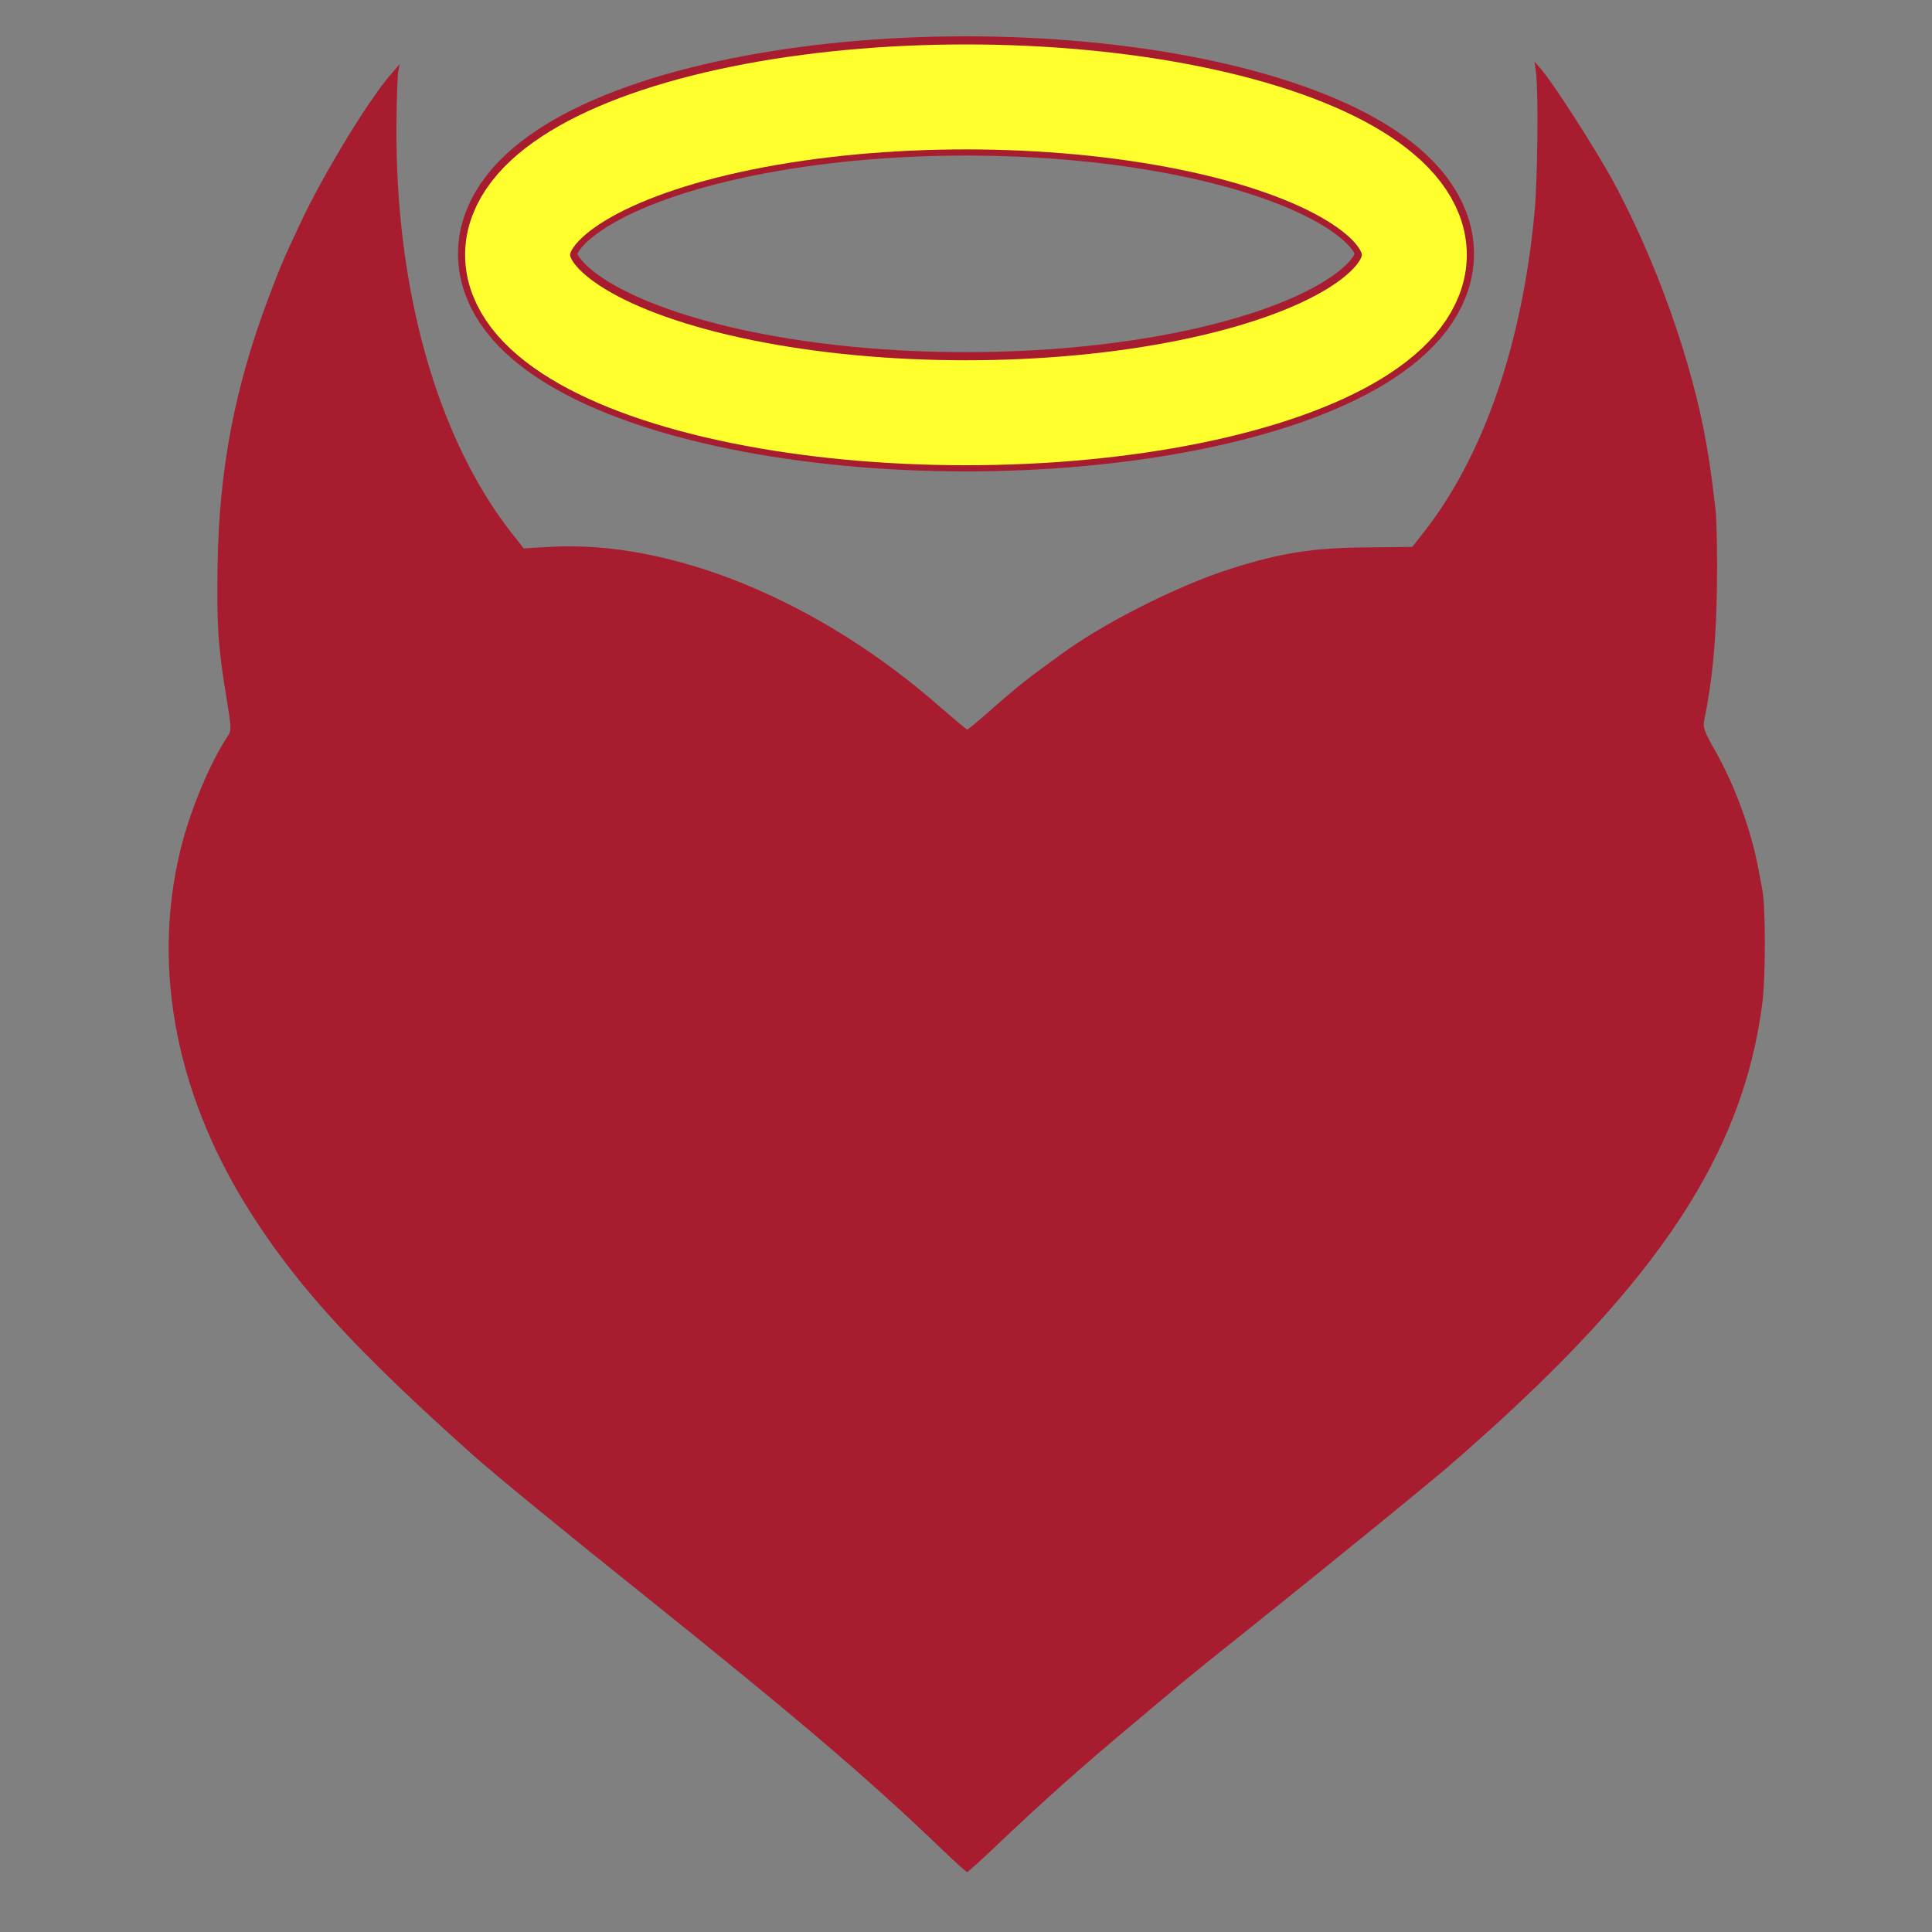 <?xml version="1.0" encoding="UTF-8" standalone="no"?>
<svg
   xmlns:osb="http://www.openswatchbook.org/uri/2009/osb"
   xmlns:dc="http://purl.org/dc/elements/1.1/"
   xmlns:cc="http://creativecommons.org/ns#"
   xmlns:rdf="http://www.w3.org/1999/02/22-rdf-syntax-ns#"
   xmlns:svg="http://www.w3.org/2000/svg"
   xmlns="http://www.w3.org/2000/svg"
   xmlns:sodipodi="http://sodipodi.sourceforge.net/DTD/sodipodi-0.dtd"
   xmlns:inkscape="http://www.inkscape.org/namespaces/inkscape"
   version="1.0"
   width="768pt"
   height="768pt"
   viewBox="0 0 768 768"
   preserveAspectRatio="xMidYMid meet"
   id="svg3336"
   inkscape:version="0.91 r13725"
   sodipodi:docname="safari-pinned-tab.svg"
   inkscape:export-filename="C:\Users\Ryc\Downloads\icon128.png"
   inkscape:export-xdpi="12"
   inkscape:export-ydpi="12">
  <rect x="0" y="0" width="768" height="768" fill="#808080" stroke="none"/>
  <defs
     id="defs3346">
    <linearGradient
       id="linearGradient5588"
       osb:paint="solid">
      <stop
         style="stop-color:#a71c2e;stop-opacity:1;"
         offset="0"
         id="stop5590" />
    </linearGradient>
  </defs>
  <sodipodi:namedview
     pagecolor="#ffffff"
     bordercolor="#666666"
     borderopacity="1"
     objecttolerance="10"
     gridtolerance="10"
     guidetolerance="10"
     inkscape:pageopacity="0"
     inkscape:pageshadow="2"
     inkscape:window-width="1920"
     inkscape:window-height="1027"
     id="namedview3344"
     showgrid="false"
     showguides="false"
     inkscape:zoom="0.89583333"
     inkscape:cx="313.11628"
     inkscape:cy="480"
     inkscape:window-x="-8"
     inkscape:window-y="-8"
     inkscape:window-maximized="1"
     inkscape:current-layer="svg3336">
    <inkscape:grid
       type="xygrid"
       id="grid3348" />
  </sodipodi:namedview>
  <g
     transform="translate(0,768) scale(0.1,-0.1)"
     fill="#000000"
     stroke="none"
     id="g3340"
     style="fill:#a71c2e;fill-opacity:1">
    <path
       d="M6106 7390 c10 -79 6 -431 -6 -555 -49 -520 -200 -959 -432 -1260 l-54 -69 -174 -2 c-219 -1 -345 -21 -548 -85 -211 -67 -508 -217 -678 -343 -23 -17 -55 -40 -70 -51 -59 -42 -132 -102 -211 -172 -45 -40 -85 -73 -88 -73 -3 0 -47 37 -98 81 -487 431 -1078 674 -1564 645 l-101 -6 -49 62 c-297 380 -463 972 -457 1628 1 96 4 189 7 205 l6 30 -35 -40 c-88 -101 -269 -398 -357 -586 -71 -150 -82 -177 -130 -304 -134 -356 -196 -679 -202 -1060 -4 -241 2 -330 36 -533 19 -118 20 -125 3 -150 -72 -110 -150 -298 -187 -452 -117 -480 -12 -997 297 -1468 186 -286 418 -536 866 -936 78 -70 362 -303 670 -549 632 -507 900 -736 1196 -1020 51 -49 95 -89 99 -89 3 1 50 43 104 94 198 189 359 332 581 517 74 62 145 122 158 133 29 24 174 142 228 184 394 315 812 656 870 709 6 5 29 25 50 44 754 664 1092 1175 1169 1770 14 103 14 389 0 456 -3 17 -10 55 -16 85 -30 158 -96 335 -174 471 -38 67 -46 87 -41 113 33 160 48 319 51 531 2 127 -1 264 -5 305 -17 143 -22 176 -36 260 -57 331 -200 733 -374 1054 -70 127 -232 380 -284 441 l-26 30 6 -45z"
       id="path3342"
       style="fill:#a71c2e;fill-opacity:1" />
  </g>
  <path
     style="fill:none"
     d="M 461.828,912.279 C 422.037,875.067 397.239,854.07 312.558,785.889 258,741.962 238.082,725.233 216,704.788 163.647,656.318 136.807,624.499 114.997,585.048 91.569,542.672 80.762,493.297 85.457,450.096 c 3.028,-27.863 13.797,-61.075 26.109,-80.524 3.767,-5.951 3.816,-8.592 0.524,-28.548 -1.82,-11.036 -2.525,-21.228 -2.945,-42.559 -1.039,-52.842 4.029,-88.146 19.209,-133.813 13.682,-41.162 30.729,-75.703 55.395,-112.245 14.179,-21.006 12.91,-22.804 13.595,19.262 0.614,37.665 1.614,48.579 6.99,76.239 9.09,46.767 27.921,90.775 51.08,119.372 l 4.576,5.651 17.353,-0.372 c 24.699,-0.529 40.706,1.659 65.911,9.009 39.064,11.391 82.243,35.578 119.976,67.208 9.196,7.709 17.085,14.016 17.53,14.016 0.445,0 6.233,-4.682 12.861,-10.404 25.284,-21.829 46.122,-36.128 71.695,-49.199 20.605,-10.532 37.681,-17.523 54.926,-22.486 19.909,-5.731 31.101,-7.272 58.063,-7.998 l 24.168,-0.651 6.914,-9.336 c 22.565,-30.467 37.572,-66.314 46.836,-111.88 6.268,-30.828 7.255,-41.926 7.283,-81.896 0.03,-41.907 -1.412,-39.376 11.609,-20.383 39.846,58.121 65.598,123.303 74.858,189.48 3.901,27.873 3.05,80.495 -1.754,108.567 -0.946,5.526 -1.715,11.553 -1.709,13.395 0.007,1.922 3.288,9.769 7.704,18.419 17.829,34.926 24.429,68.215 21.578,108.837 -3.915,55.79 -27.983,107.741 -74.726,161.302 -12.456,14.272 -40.997,42.93 -60.076,60.32 -22.096,20.141 -60.999,52.294 -130.947,108.228 -38.611,30.875 -79.05,65.631 -110.211,94.723 -9.965,9.303 -18.632,16.915 -19.26,16.915 -0.628,0 -9.064,-7.409 -18.748,-16.465 z"
     id="path4150"
     inkscape:connector-curvature="0"
     transform="scale(0.8,0.8)" />
  <ellipse
     style="fill:none;fill-opacity:1;stroke:#a71c2e;stroke-width:47.395;stroke-linecap:butt;stroke-linejoin:miter;stroke-miterlimit:4;stroke-dasharray:none;stroke-opacity:1"
     id="path4152-6"
     cx="384"
     cy="100.912"
     rx="178.234"
     ry="62.773" />
  <ellipse
     style="fill:none;fill-opacity:1;stroke:#ffff2e;stroke-width:41.726;stroke-linecap:butt;stroke-linejoin:miter;stroke-miterlimit:4;stroke-dasharray:none;stroke-opacity:1"
     id="path4152"
     cx="383.981"
     cy="101.302"
     rx="178.234"
     ry="62.773" />
</svg>
